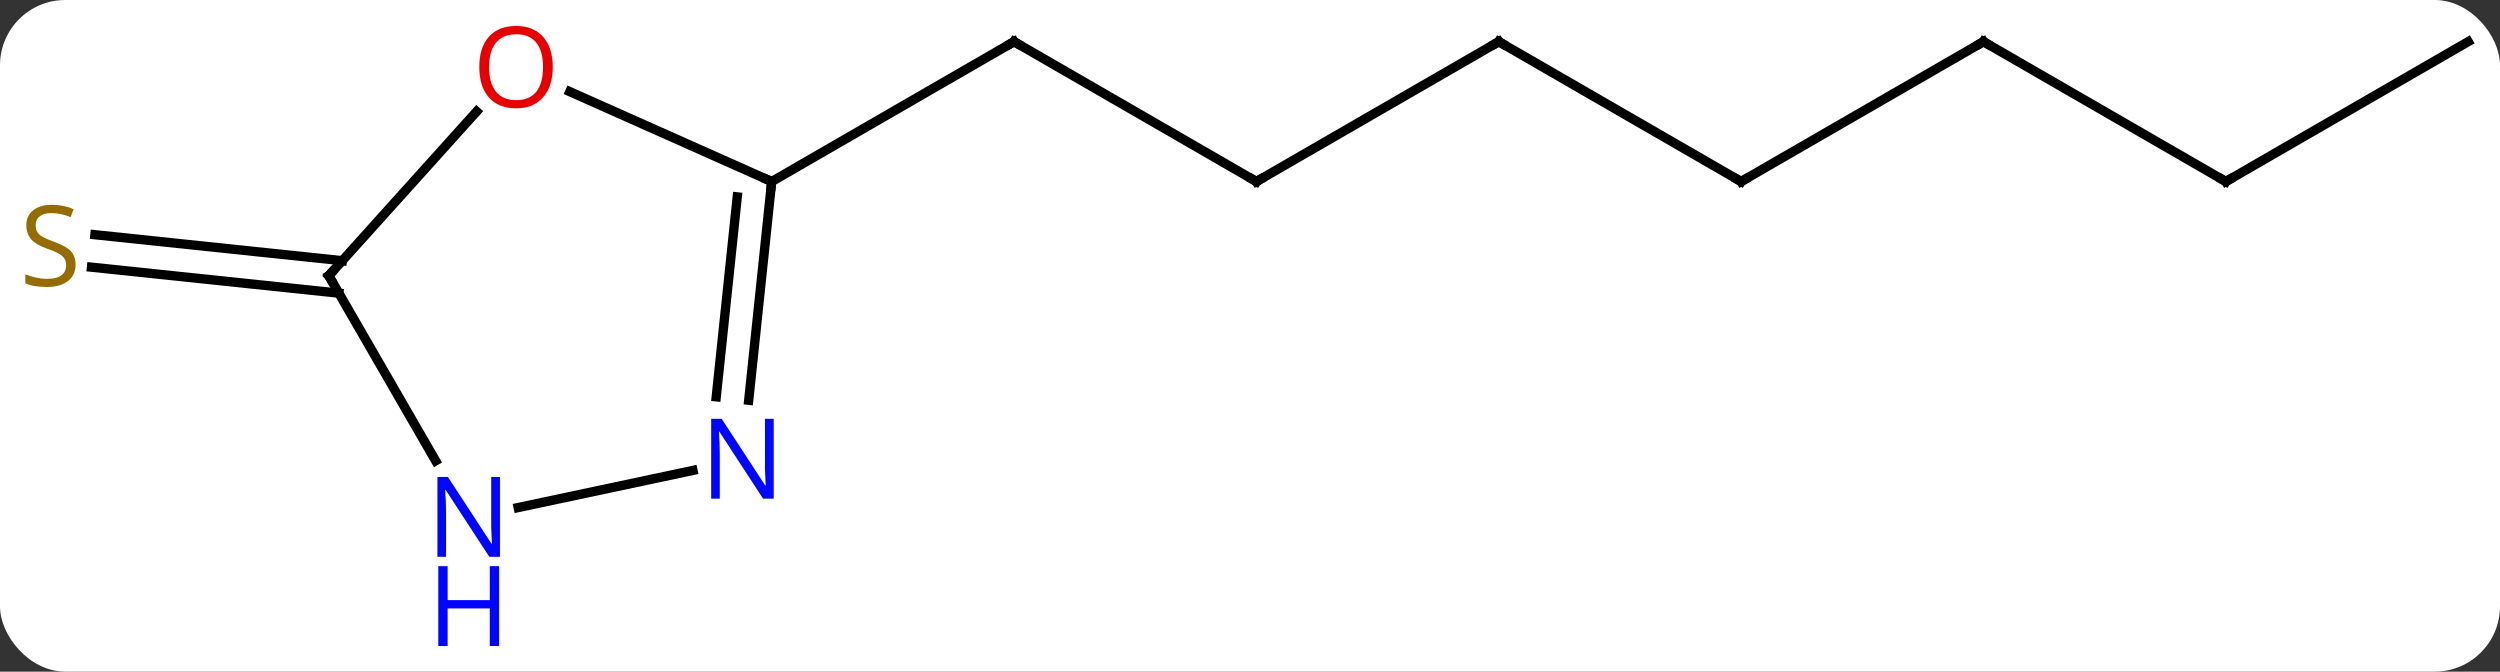 <svg width="268" viewBox="0 0 268 72" style="fill-opacity:1; color-rendering:auto; color-interpolation:auto; text-rendering:auto; stroke:black; stroke-linecap:square; stroke-miterlimit:10; shape-rendering:auto; stroke-opacity:1; fill:black; stroke-dasharray:none; font-weight:normal; stroke-width:1; font-family:'Open Sans'; font-style:normal; stroke-linejoin:miter; font-size:12; stroke-dashoffset:0; image-rendering:auto;" height="72" class="cas-substance-image" xmlns:xlink="http://www.w3.org/1999/xlink" xmlns="http://www.w3.org/2000/svg"><rect x="0" y="0" width="268" height="72" fill="#333333" stroke="none"/><svg class="cas-substance-single-component"><rect y="0" x="0" width="268" stroke="none" ry="7" rx="7" height="72" fill="white" class="cas-substance-group"/><svg y="0" x="0" width="268" viewBox="0 0 268 72" style="fill:black;" height="72" class="cas-substance-single-component-image"><svg><g><g transform="translate(135,30)" style="text-rendering:geometricPrecision; color-rendering:optimizeQuality; color-interpolation:linearRGB; stroke-linecap:butt; image-rendering:optimizeQuality;"><line y2="-10.536" y1="-25.536" x2="-0.312" x1="-26.295" style="fill:none;"/><line y2="-10.536" y1="-25.536" x2="-52.275" x1="-26.295" style="fill:none;"/><line y2="-25.536" y1="-10.536" x2="25.668" x1="-0.312" style="fill:none;"/><line y2="-10.536" y1="-25.536" x2="51.648" x1="25.668" style="fill:none;"/><line y2="-25.536" y1="-10.536" x2="77.628" x1="51.648" style="fill:none;"/><line y2="-10.536" y1="-25.536" x2="103.611" x1="77.628" style="fill:none;"/><line y2="-25.536" y1="-10.536" x2="129.591" x1="103.611" style="fill:none;"/><line y2="1.429" y1="-1.357" x2="-98.674" x1="-125.189" style="fill:none;"/><line y2="-2.051" y1="-4.838" x2="-98.308" x1="-124.824" style="fill:none;"/><line y2="-20.173" y1="-10.536" x2="-73.915" x1="-52.275" style="fill:none;"/><line y2="12.904" y1="-10.536" x2="-54.738" x1="-52.275" style="fill:none;"/><line y2="12.538" y1="-8.892" x2="-58.219" x1="-55.967" style="fill:none;"/><line y2="-0.444" y1="-18.046" x2="-99.756" x1="-83.907" style="fill:none;"/><line y2="24.408" y1="20.427" x2="-79.448" x1="-60.718" style="fill:none;"/><line y2="19.398" y1="-0.444" x2="-88.3" x1="-99.756" style="fill:none;"/><path style="fill:none; stroke-miterlimit:5;" d="M-25.862 -25.286 L-26.295 -25.536 L-26.728 -25.286"/><path style="fill:none; stroke-miterlimit:5;" d="M-0.745 -10.786 L-0.312 -10.536 L0.121 -10.786"/><path style="fill:none; stroke-miterlimit:5;" d="M25.235 -25.286 L25.668 -25.536 L26.101 -25.286"/><path style="fill:none; stroke-miterlimit:5;" d="M51.215 -10.786 L51.648 -10.536 L52.081 -10.786"/><path style="fill:none; stroke-miterlimit:5;" d="M77.195 -25.286 L77.628 -25.536 L78.061 -25.286"/><path style="fill:none; stroke-miterlimit:5;" d="M103.178 -10.786 L103.611 -10.536 L104.044 -10.786"/></g><g transform="translate(135,30)" style="stroke-linecap:butt; fill:rgb(148,108,0); text-rendering:geometricPrecision; color-rendering:optimizeQuality; image-rendering:optimizeQuality; font-family:'Open Sans'; stroke:rgb(148,108,0); color-interpolation:linearRGB; stroke-miterlimit:5;"><path style="stroke:none;" d="M-126.896 -1.641 Q-126.896 -0.516 -127.716 0.124 Q-128.536 0.765 -129.943 0.765 Q-131.474 0.765 -132.286 0.358 L-132.286 -0.595 Q-131.755 -0.376 -131.138 -0.243 Q-130.521 -0.11 -129.911 -0.11 Q-128.911 -0.11 -128.411 -0.493 Q-127.911 -0.876 -127.911 -1.548 Q-127.911 -1.985 -128.091 -2.274 Q-128.271 -2.563 -128.685 -2.806 Q-129.099 -3.048 -129.958 -3.345 Q-131.146 -3.767 -131.661 -4.352 Q-132.177 -4.938 -132.177 -5.891 Q-132.177 -6.876 -131.435 -7.462 Q-130.693 -8.048 -129.458 -8.048 Q-128.193 -8.048 -127.114 -7.579 L-127.427 -6.72 Q-128.489 -7.157 -129.489 -7.157 Q-130.286 -7.157 -130.732 -6.821 Q-131.177 -6.485 -131.177 -5.876 Q-131.177 -5.438 -131.013 -5.149 Q-130.849 -4.86 -130.458 -4.626 Q-130.068 -4.391 -129.255 -4.095 Q-127.911 -3.626 -127.403 -3.071 Q-126.896 -2.517 -126.896 -1.641 Z"/><path style="fill:none; stroke:black;" d="M-52.327 -10.039 L-52.275 -10.536 L-52.732 -10.739"/><path style="fill:rgb(230,0,0); stroke:none;" d="M-75.743 -22.81 Q-75.743 -20.748 -76.782 -19.568 Q-77.821 -18.388 -79.664 -18.388 Q-81.555 -18.388 -82.586 -19.552 Q-83.618 -20.717 -83.618 -22.826 Q-83.618 -24.92 -82.586 -26.068 Q-81.555 -27.217 -79.664 -27.217 Q-77.805 -27.217 -76.774 -26.045 Q-75.743 -24.873 -75.743 -22.81 ZM-82.571 -22.81 Q-82.571 -21.076 -81.828 -20.17 Q-81.086 -19.263 -79.664 -19.263 Q-78.243 -19.263 -77.516 -20.162 Q-76.789 -21.06 -76.789 -22.81 Q-76.789 -24.545 -77.516 -25.435 Q-78.243 -26.326 -79.664 -26.326 Q-81.086 -26.326 -81.828 -25.427 Q-82.571 -24.529 -82.571 -22.81 Z"/><path style="fill:rgb(0,5,255); stroke:none;" d="M-52.058 23.455 L-53.199 23.455 L-57.887 16.268 L-57.933 16.268 Q-57.84 17.533 -57.84 18.58 L-57.84 23.455 L-58.762 23.455 L-58.762 14.893 L-57.637 14.893 L-52.965 22.049 L-52.918 22.049 Q-52.918 21.893 -52.965 21.033 Q-53.012 20.174 -52.996 19.799 L-52.996 14.893 L-52.058 14.893 L-52.058 23.455 Z"/><path style="fill:none; stroke:black;" d="M-99.421 -0.816 L-99.756 -0.444 L-99.506 -0.011"/><path style="fill:rgb(0,5,255); stroke:none;" d="M-81.404 29.692 L-82.545 29.692 L-87.233 22.505 L-87.279 22.505 Q-87.186 23.77 -87.186 24.817 L-87.186 29.692 L-88.108 29.692 L-88.108 21.13 L-86.983 21.13 L-82.311 28.286 L-82.264 28.286 Q-82.264 28.13 -82.311 27.27 Q-82.358 26.411 -82.342 26.036 L-82.342 21.13 L-81.404 21.13 L-81.404 29.692 Z"/><path style="fill:rgb(0,5,255); stroke:none;" d="M-81.498 39.255 L-82.498 39.255 L-82.498 35.224 L-87.014 35.224 L-87.014 39.255 L-88.014 39.255 L-88.014 30.692 L-87.014 30.692 L-87.014 34.333 L-82.498 34.333 L-82.498 30.692 L-81.498 30.692 L-81.498 39.255 Z"/></g></g></svg></svg></svg></svg>